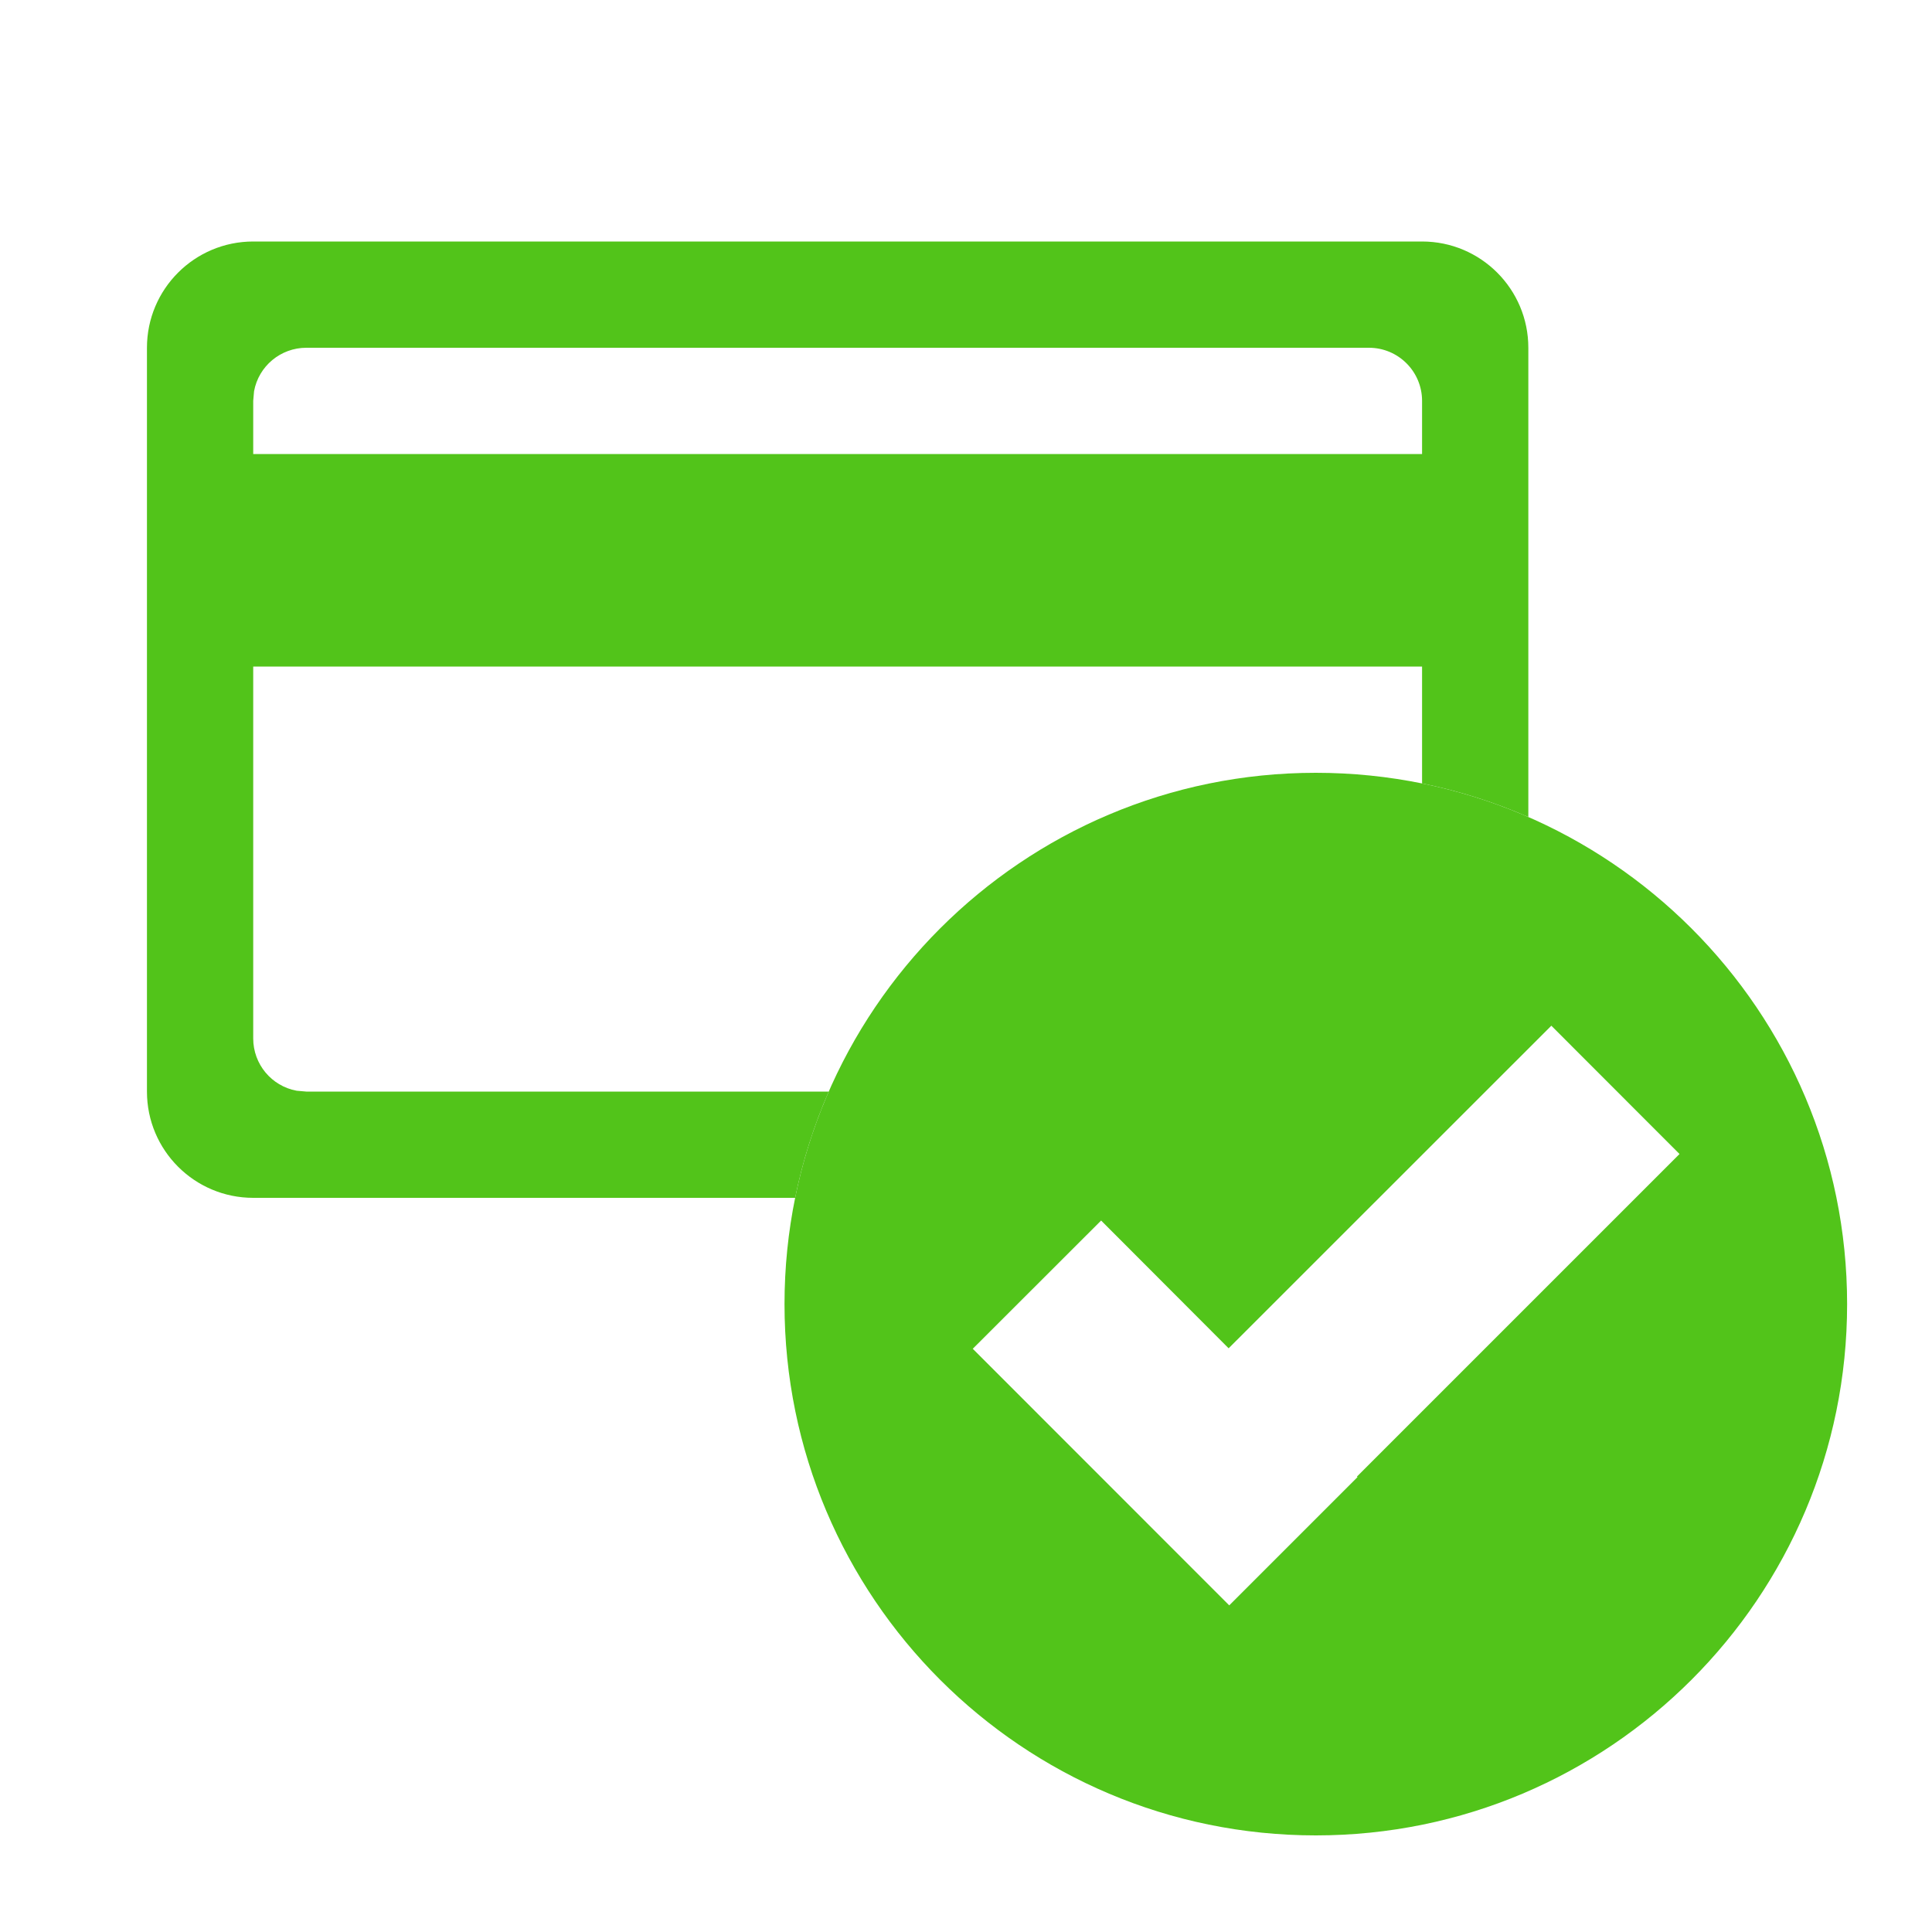 <svg xmlns="http://www.w3.org/2000/svg" width="16" height="16" viewBox="0 0 16 16">
    <g fill="none" fill-rule="evenodd">
        <g>
            <g>
                <g>
                    <g>
                        <g>
                            <path d="M0 0L16 0 16 16 0 16z" transform="translate(-1020 -334) translate(280 317) translate(684 16) translate(56 1)"/>
                        </g>
                        <g fill="#52C41A">
                            <path d="M11.11 0c.486 0 .88.394.88.88v3.886c-.282-.123-.577-.217-.88-.278V3.52H1.43V6.6c0 .213.152.395.36.433l.08.007h4.326c-.123.283-.217.578-.278.88H1.43c-.486 0-.88-.394-.88-.88V.88C.55.394.944 0 1.43 0h9.68zm-.44.88h-8.8c-.213 0-.395.152-.433.36l-.007.08v.44h9.68v-.44c0-.243-.197-.44-.44-.44z" transform="translate(-1020 -334) translate(280 317) translate(684 16) translate(56 1) translate(.667 2)"/>
                            <path d="M10.23 4.4c2.43 0 4.4 1.97 4.4 4.4 0 2.43-1.97 4.4-4.4 4.4-2.43 0-4.4-1.97-4.4-4.4 0-2.43 1.97-4.4 4.4-4.4zm1.951 2.094L9.508 9.166 8.452 8.108 7.389 9.17l2.124 2.125 1.062-1.062-.004-.005 2.671-2.671-1.061-1.062z" transform="translate(-1020 -334) translate(280 317) translate(684 16) translate(56 1) translate(.667 2)"/>
                        </g>
                    </g>
                </g>
            </g>
        </g>
    </g>
</svg>
